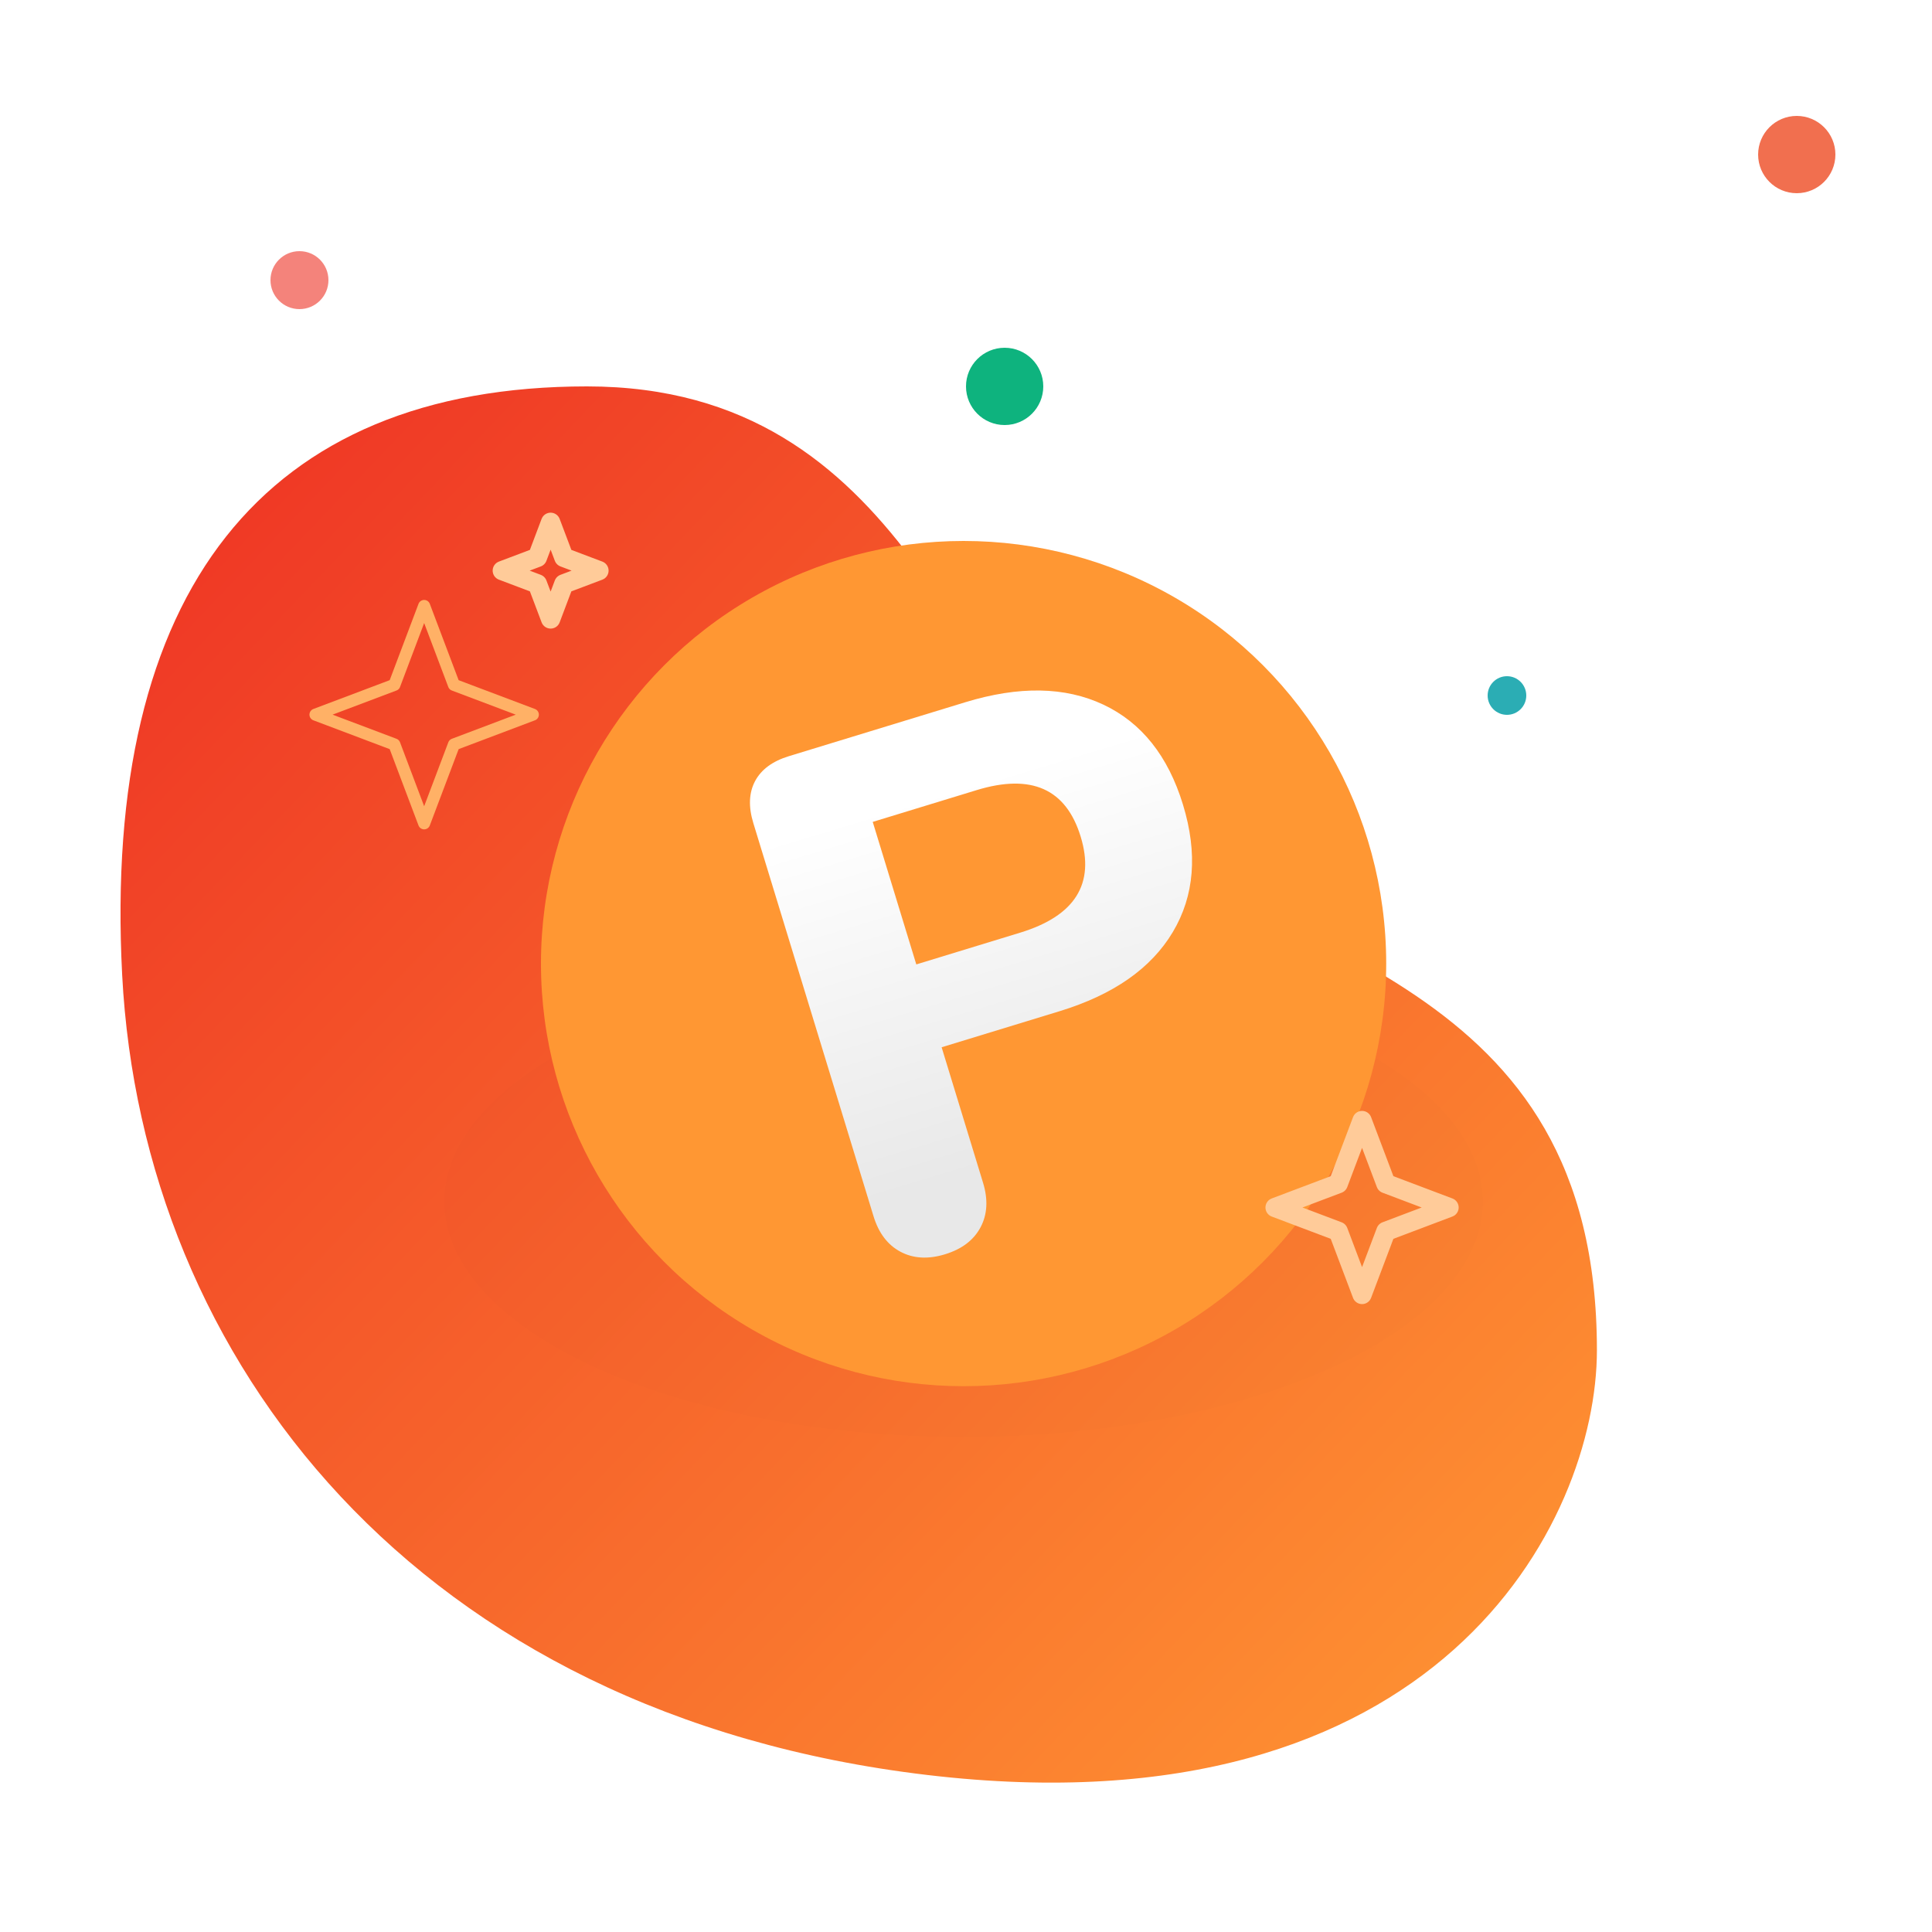 <svg xmlns="http://www.w3.org/2000/svg" width="100" height="100" viewBox="0 0 100 100">
    <defs>
        <linearGradient id="prefix__a" x1="0%" x2="100%" y1="2.092%" y2="94.717%">
            <stop offset="0%" stop-color="#EE3124"/>
            <stop offset="100%" stop-color="#FF9733"/>
        </linearGradient>
        <linearGradient id="prefix__c" x1="42.607%" x2="42.607%" y1="86.755%" y2="14.495%">
            <stop offset="0%" stop-color="#E8E8E8"/>
            <stop offset="100%" stop-color="#FFF"/>
        </linearGradient>
        <filter id="prefix__b" width="155.8%" height="223.1%" x="-27.9%" y="-61.5%" filterUnits="objectBoundingBox">
            <feGaussianBlur in="SourceGraphic" stdDeviation="5"/>
        </filter>
    </defs>
    <g fill="none" fill-rule="evenodd">
        <path d="M0 0H100V100H0z"/>
        <path fill="url(#prefix__a)" fill-rule="nonzero" d="M42.39 71.875C68.847 75 77.031 58.75 77.031 49.887c0-19.411-16.371-20.245-25.862-27.833C44.021 16.338 41.402 0 24.755 0 8.048 0-.34 10.583.699 30.476 1.738 50.369 15.933 68.75 42.39 71.875z" transform="translate(5.625 20)"/>
        <ellipse cx="49.875" cy="62.188" fill="#062430" fill-rule="nonzero" filter="url(#prefix__b)" opacity=".1" rx="26.875" ry="12.188"/>
        <circle cx="49.875" cy="49.875" r="21.875" fill="#FF9733"/>
        <path fill-rule="nonzero" stroke="#FFB166" stroke-linecap="round" stroke-linejoin="round" stroke-width=".625" d="M21.955 39.171L17.977 40.968 19.774 36.99 17.977 33.013 21.955 34.81 25.932 33.013 24.136 36.99 25.932 40.968z" transform="rotate(45 21.955 36.99)"/>
        <path fill-rule="nonzero" stroke="#FFCB99" stroke-linecap="round" stroke-linejoin="round" d="M70.5 64.245L67.318 65.682 68.755 62.5 67.318 59.318 70.5 60.755 73.682 59.318 72.245 62.5 73.682 65.682z" transform="rotate(45 70.5 62.5)"/>
        <path fill-rule="nonzero" stroke="#FFCB99" stroke-linecap="round" stroke-linejoin="round" d="M28.5 30.505L26.732 31.303 27.531 29.536 26.732 27.768 28.5 28.566 30.268 27.768 29.469 29.536 30.268 31.303z" transform="rotate(45 28.5 29.536)"/>
        <path fill="url(#prefix__c)" fill-rule="nonzero" d="M53.972 36.21c2.913 0 5.18.735 6.802 2.204 1.621 1.47 2.432 3.521 2.432 6.156s-.81 4.687-2.432 6.156c-1.621 1.47-3.889 2.204-6.802 2.204h-6.384v7.334c0 .912-.266 1.634-.798 2.166s-1.254.798-2.166.798c-.912 0-1.634-.266-2.166-.798s-.798-1.254-.798-2.166v-21.28c0-.887.24-1.57.722-2.052.481-.481 1.165-.722 2.052-.722h9.538zm-.76 4.522h-5.624v7.714h5.624c2.964 0 4.446-1.28 4.446-3.838 0-2.584-1.482-3.876-4.446-3.876z" transform="rotate(-17 52.433 49.719)"/>
        <circle cx="52" cy="20" r="2" fill="#0EB37E" fill-rule="nonzero"/>
        <circle cx="78" cy="36" r="1" fill="#2BADB4" fill-rule="nonzero"/>
        <circle cx="93" cy="8" r="2" fill="#F16F4F" fill-rule="nonzero"/>
        <circle cx="15.5" cy="14.5" r="1.5" fill="#F4837B" fill-rule="nonzero"/>
    </g>
</svg>
